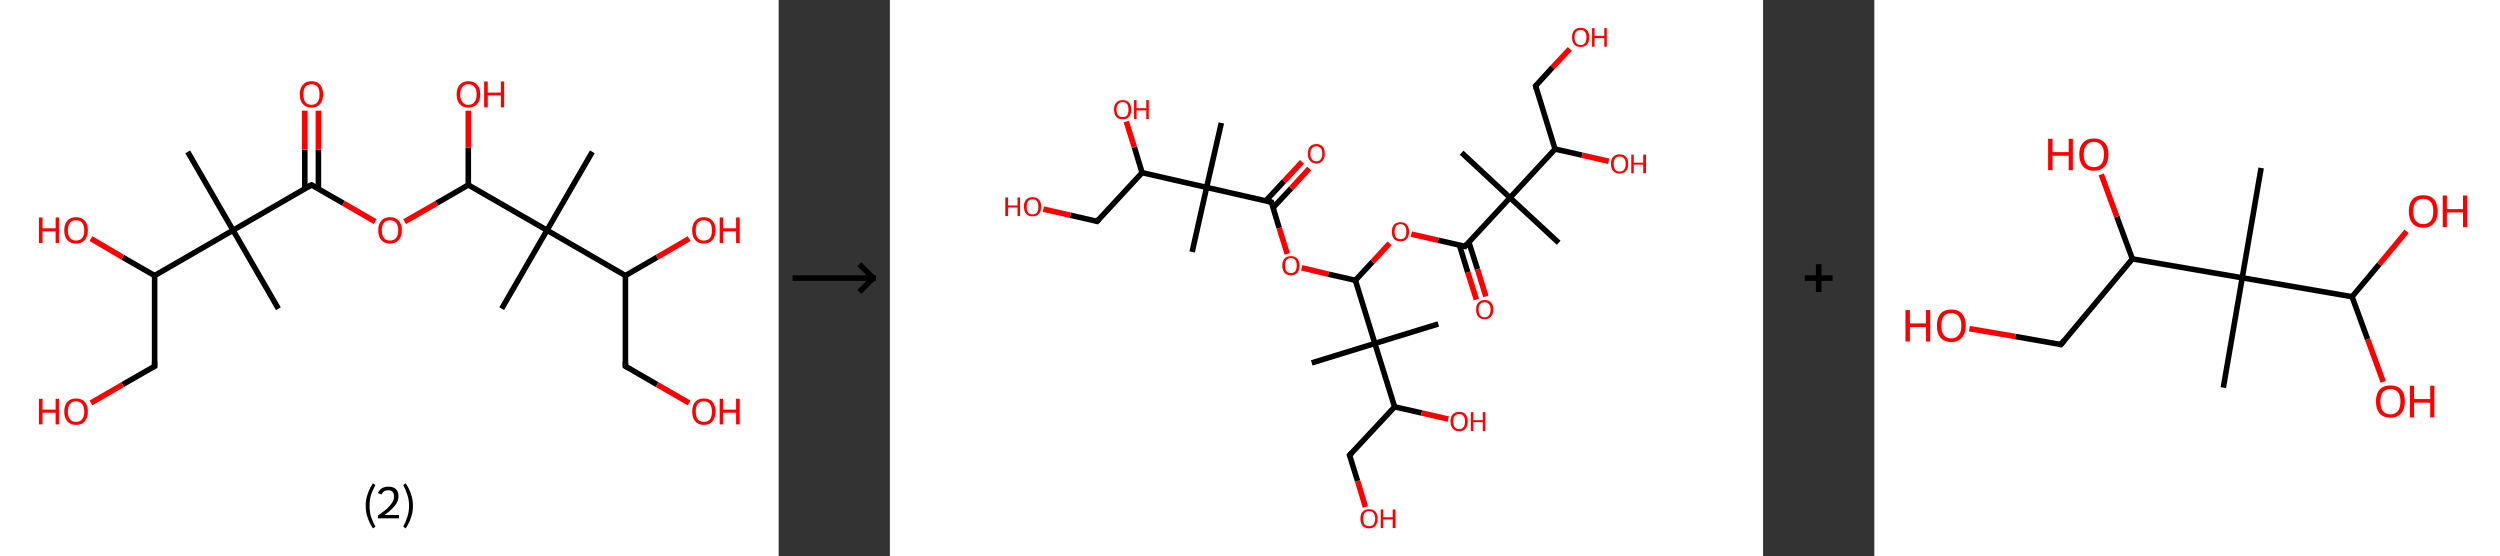 <?xml version='1.0' encoding='ASCII' standalone='yes'?>
<svg xmlns="http://www.w3.org/2000/svg" xmlns:xlink="http://www.w3.org/1999/xlink" version="1.1" width="899.0px" viewBox="0 0 899.0 200.0" height="200.0px">
  <rect x="0" y="0" width="899.0" height="200.0" fill="#333333" stroke="none"/>
  <g>
    <g transform="translate(0, 0) scale(1 1) "><!-- END OF HEADER -->
<rect style="opacity:1.0;fill:#FFFFFF;stroke:none" width="280.0" height="200.0" x="0.0" y="0.0"> </rect>
<path class="bond-0 atom-0 atom-1" d="M 67.5,54.6 L 83.8,82.8" style="fill:none;fill-rule:evenodd;stroke:#000000;stroke-width:2.0px;stroke-linecap:butt;stroke-linejoin:miter;stroke-opacity:1"/>
<path class="bond-1 atom-1 atom-2" d="M 83.8,82.8 L 100.1,111.0" style="fill:none;fill-rule:evenodd;stroke:#000000;stroke-width:2.0px;stroke-linecap:butt;stroke-linejoin:miter;stroke-opacity:1"/>
<path class="bond-2 atom-1 atom-3" d="M 83.8,82.8 L 112.0,66.5" style="fill:none;fill-rule:evenodd;stroke:#000000;stroke-width:2.0px;stroke-linecap:butt;stroke-linejoin:miter;stroke-opacity:1"/>
<path class="bond-3 atom-3 atom-4" d="M 114.5,67.9 L 114.5,53.8" style="fill:none;fill-rule:evenodd;stroke:#000000;stroke-width:2.0px;stroke-linecap:butt;stroke-linejoin:miter;stroke-opacity:1"/>
<path class="bond-3 atom-3 atom-4" d="M 114.5,53.8 L 114.5,39.8" style="fill:none;fill-rule:evenodd;stroke:#FF0000;stroke-width:2.0px;stroke-linecap:butt;stroke-linejoin:miter;stroke-opacity:1"/>
<path class="bond-3 atom-3 atom-4" d="M 109.6,67.9 L 109.6,53.8" style="fill:none;fill-rule:evenodd;stroke:#000000;stroke-width:2.0px;stroke-linecap:butt;stroke-linejoin:miter;stroke-opacity:1"/>
<path class="bond-3 atom-3 atom-4" d="M 109.6,53.8 L 109.6,39.8" style="fill:none;fill-rule:evenodd;stroke:#FF0000;stroke-width:2.0px;stroke-linecap:butt;stroke-linejoin:miter;stroke-opacity:1"/>
<path class="bond-4 atom-3 atom-5" d="M 112.0,66.5 L 123.5,73.1" style="fill:none;fill-rule:evenodd;stroke:#000000;stroke-width:2.0px;stroke-linecap:butt;stroke-linejoin:miter;stroke-opacity:1"/>
<path class="bond-4 atom-3 atom-5" d="M 123.5,73.1 L 134.9,79.7" style="fill:none;fill-rule:evenodd;stroke:#FF0000;stroke-width:2.0px;stroke-linecap:butt;stroke-linejoin:miter;stroke-opacity:1"/>
<path class="bond-5 atom-5 atom-6" d="M 145.5,79.7 L 157.0,73.1" style="fill:none;fill-rule:evenodd;stroke:#FF0000;stroke-width:2.0px;stroke-linecap:butt;stroke-linejoin:miter;stroke-opacity:1"/>
<path class="bond-5 atom-5 atom-6" d="M 157.0,73.1 L 168.4,66.5" style="fill:none;fill-rule:evenodd;stroke:#000000;stroke-width:2.0px;stroke-linecap:butt;stroke-linejoin:miter;stroke-opacity:1"/>
<path class="bond-6 atom-6 atom-7" d="M 168.4,66.5 L 168.4,53.1" style="fill:none;fill-rule:evenodd;stroke:#000000;stroke-width:2.0px;stroke-linecap:butt;stroke-linejoin:miter;stroke-opacity:1"/>
<path class="bond-6 atom-6 atom-7" d="M 168.4,53.1 L 168.4,39.8" style="fill:none;fill-rule:evenodd;stroke:#FF0000;stroke-width:2.0px;stroke-linecap:butt;stroke-linejoin:miter;stroke-opacity:1"/>
<path class="bond-7 atom-6 atom-8" d="M 168.4,66.5 L 196.7,82.8" style="fill:none;fill-rule:evenodd;stroke:#000000;stroke-width:2.0px;stroke-linecap:butt;stroke-linejoin:miter;stroke-opacity:1"/>
<path class="bond-8 atom-8 atom-9" d="M 196.7,82.8 L 213.0,54.6" style="fill:none;fill-rule:evenodd;stroke:#000000;stroke-width:2.0px;stroke-linecap:butt;stroke-linejoin:miter;stroke-opacity:1"/>
<path class="bond-9 atom-8 atom-10" d="M 196.7,82.8 L 180.4,111.0" style="fill:none;fill-rule:evenodd;stroke:#000000;stroke-width:2.0px;stroke-linecap:butt;stroke-linejoin:miter;stroke-opacity:1"/>
<path class="bond-10 atom-8 atom-11" d="M 196.7,82.8 L 224.9,99.1" style="fill:none;fill-rule:evenodd;stroke:#000000;stroke-width:2.0px;stroke-linecap:butt;stroke-linejoin:miter;stroke-opacity:1"/>
<path class="bond-11 atom-11 atom-12" d="M 224.9,99.1 L 236.3,92.5" style="fill:none;fill-rule:evenodd;stroke:#000000;stroke-width:2.0px;stroke-linecap:butt;stroke-linejoin:miter;stroke-opacity:1"/>
<path class="bond-11 atom-11 atom-12" d="M 236.3,92.5 L 247.8,85.8" style="fill:none;fill-rule:evenodd;stroke:#FF0000;stroke-width:2.0px;stroke-linecap:butt;stroke-linejoin:miter;stroke-opacity:1"/>
<path class="bond-12 atom-11 atom-13" d="M 224.9,99.1 L 224.9,131.7" style="fill:none;fill-rule:evenodd;stroke:#000000;stroke-width:2.0px;stroke-linecap:butt;stroke-linejoin:miter;stroke-opacity:1"/>
<path class="bond-13 atom-13 atom-14" d="M 224.9,131.7 L 236.3,138.3" style="fill:none;fill-rule:evenodd;stroke:#000000;stroke-width:2.0px;stroke-linecap:butt;stroke-linejoin:miter;stroke-opacity:1"/>
<path class="bond-13 atom-13 atom-14" d="M 236.3,138.3 L 247.8,144.9" style="fill:none;fill-rule:evenodd;stroke:#FF0000;stroke-width:2.0px;stroke-linecap:butt;stroke-linejoin:miter;stroke-opacity:1"/>
<path class="bond-14 atom-1 atom-15" d="M 83.8,82.8 L 55.6,99.1" style="fill:none;fill-rule:evenodd;stroke:#000000;stroke-width:2.0px;stroke-linecap:butt;stroke-linejoin:miter;stroke-opacity:1"/>
<path class="bond-15 atom-15 atom-16" d="M 55.6,99.1 L 44.1,92.5" style="fill:none;fill-rule:evenodd;stroke:#000000;stroke-width:2.0px;stroke-linecap:butt;stroke-linejoin:miter;stroke-opacity:1"/>
<path class="bond-15 atom-15 atom-16" d="M 44.1,92.5 L 32.7,85.8" style="fill:none;fill-rule:evenodd;stroke:#FF0000;stroke-width:2.0px;stroke-linecap:butt;stroke-linejoin:miter;stroke-opacity:1"/>
<path class="bond-16 atom-15 atom-17" d="M 55.6,99.1 L 55.6,131.7" style="fill:none;fill-rule:evenodd;stroke:#000000;stroke-width:2.0px;stroke-linecap:butt;stroke-linejoin:miter;stroke-opacity:1"/>
<path class="bond-17 atom-17 atom-18" d="M 55.6,131.7 L 44.1,138.3" style="fill:none;fill-rule:evenodd;stroke:#000000;stroke-width:2.0px;stroke-linecap:butt;stroke-linejoin:miter;stroke-opacity:1"/>
<path class="bond-17 atom-17 atom-18" d="M 44.1,138.3 L 32.7,144.9" style="fill:none;fill-rule:evenodd;stroke:#FF0000;stroke-width:2.0px;stroke-linecap:butt;stroke-linejoin:miter;stroke-opacity:1"/>
<path d="M 110.6,67.3 L 112.0,66.5 L 112.6,66.8" style="fill:none;stroke:#000000;stroke-width:2.0px;stroke-linecap:butt;stroke-linejoin:miter;stroke-opacity:1;"/>
<path d="M 224.9,130.0 L 224.9,131.7 L 225.5,132.0" style="fill:none;stroke:#000000;stroke-width:2.0px;stroke-linecap:butt;stroke-linejoin:miter;stroke-opacity:1;"/>
<path d="M 55.6,130.0 L 55.6,131.7 L 55.0,132.0" style="fill:none;stroke:#000000;stroke-width:2.0px;stroke-linecap:butt;stroke-linejoin:miter;stroke-opacity:1;"/>
<path class="atom-4" d="M 107.8 33.9 Q 107.8 31.7, 108.9 30.5 Q 110.0 29.2, 112.0 29.2 Q 114.1 29.2, 115.1 30.5 Q 116.2 31.7, 116.2 33.9 Q 116.2 36.2, 115.1 37.4 Q 114.0 38.7, 112.0 38.7 Q 110.0 38.7, 108.9 37.4 Q 107.8 36.2, 107.8 33.9 M 112.0 37.7 Q 113.4 37.7, 114.2 36.7 Q 114.9 35.8, 114.9 33.9 Q 114.9 32.1, 114.2 31.2 Q 113.4 30.3, 112.0 30.3 Q 110.6 30.3, 109.8 31.2 Q 109.1 32.1, 109.1 33.9 Q 109.1 35.8, 109.8 36.7 Q 110.6 37.7, 112.0 37.7 " fill="#FF0000"/>
<path class="atom-5" d="M 136.0 82.8 Q 136.0 80.6, 137.1 79.4 Q 138.2 78.1, 140.2 78.1 Q 142.3 78.1, 143.4 79.4 Q 144.5 80.6, 144.5 82.8 Q 144.5 85.0, 143.4 86.3 Q 142.2 87.6, 140.2 87.6 Q 138.2 87.6, 137.1 86.3 Q 136.0 85.1, 136.0 82.8 M 140.2 86.5 Q 141.6 86.5, 142.4 85.6 Q 143.2 84.7, 143.2 82.8 Q 143.2 81.0, 142.4 80.1 Q 141.6 79.2, 140.2 79.2 Q 138.8 79.2, 138.1 80.1 Q 137.3 81.0, 137.3 82.8 Q 137.3 84.7, 138.1 85.6 Q 138.8 86.5, 140.2 86.5 " fill="#FF0000"/>
<path class="atom-7" d="M 164.2 33.9 Q 164.2 31.7, 165.3 30.5 Q 166.4 29.2, 168.4 29.2 Q 170.5 29.2, 171.6 30.5 Q 172.7 31.7, 172.7 33.9 Q 172.7 36.2, 171.6 37.4 Q 170.5 38.7, 168.4 38.7 Q 166.4 38.7, 165.3 37.4 Q 164.2 36.2, 164.2 33.9 M 168.4 37.7 Q 169.9 37.7, 170.6 36.7 Q 171.4 35.8, 171.4 33.9 Q 171.4 32.1, 170.6 31.2 Q 169.9 30.3, 168.4 30.3 Q 167.0 30.3, 166.3 31.2 Q 165.5 32.1, 165.5 33.9 Q 165.5 35.8, 166.3 36.7 Q 167.0 37.7, 168.4 37.7 " fill="#FF0000"/>
<path class="atom-7" d="M 174.1 29.3 L 175.4 29.3 L 175.4 33.3 L 180.1 33.3 L 180.1 29.3 L 181.3 29.3 L 181.3 38.6 L 180.1 38.6 L 180.1 34.3 L 175.4 34.3 L 175.4 38.6 L 174.1 38.6 L 174.1 29.3 " fill="#FF0000"/>
<path class="atom-12" d="M 248.9 82.8 Q 248.9 80.6, 250.0 79.4 Q 251.1 78.1, 253.1 78.1 Q 255.2 78.1, 256.2 79.4 Q 257.3 80.6, 257.3 82.8 Q 257.3 85.0, 256.2 86.3 Q 255.1 87.6, 253.1 87.6 Q 251.1 87.6, 250.0 86.3 Q 248.9 85.1, 248.9 82.8 M 253.1 86.5 Q 254.5 86.5, 255.3 85.6 Q 256.0 84.7, 256.0 82.8 Q 256.0 81.0, 255.3 80.1 Q 254.5 79.2, 253.1 79.2 Q 251.7 79.2, 250.9 80.1 Q 250.2 81.0, 250.2 82.8 Q 250.2 84.7, 250.9 85.6 Q 251.7 86.5, 253.1 86.5 " fill="#FF0000"/>
<path class="atom-12" d="M 258.8 78.2 L 260.0 78.2 L 260.0 82.1 L 264.7 82.1 L 264.7 78.2 L 266.0 78.2 L 266.0 87.4 L 264.7 87.4 L 264.7 83.2 L 260.0 83.2 L 260.0 87.4 L 258.8 87.4 L 258.8 78.2 " fill="#FF0000"/>
<path class="atom-14" d="M 248.9 148.0 Q 248.9 145.8, 250.0 144.5 Q 251.1 143.3, 253.1 143.3 Q 255.2 143.3, 256.2 144.5 Q 257.3 145.8, 257.3 148.0 Q 257.3 150.2, 256.2 151.5 Q 255.1 152.8, 253.1 152.8 Q 251.1 152.8, 250.0 151.5 Q 248.9 150.2, 248.9 148.0 M 253.1 151.7 Q 254.5 151.7, 255.3 150.8 Q 256.0 149.8, 256.0 148.0 Q 256.0 146.2, 255.3 145.3 Q 254.5 144.3, 253.1 144.3 Q 251.7 144.3, 250.9 145.2 Q 250.2 146.2, 250.2 148.0 Q 250.2 149.8, 250.9 150.8 Q 251.7 151.7, 253.1 151.7 " fill="#FF0000"/>
<path class="atom-14" d="M 258.8 143.4 L 260.0 143.4 L 260.0 147.3 L 264.7 147.3 L 264.7 143.4 L 266.0 143.4 L 266.0 152.6 L 264.7 152.6 L 264.7 148.4 L 260.0 148.4 L 260.0 152.6 L 258.8 152.6 L 258.8 143.4 " fill="#FF0000"/>
<path class="atom-16" d="M 14.0 78.2 L 15.3 78.2 L 15.3 82.1 L 20.0 82.1 L 20.0 78.2 L 21.2 78.2 L 21.2 87.4 L 20.0 87.4 L 20.0 83.2 L 15.3 83.2 L 15.3 87.4 L 14.0 87.4 L 14.0 78.2 " fill="#FF0000"/>
<path class="atom-16" d="M 23.1 82.8 Q 23.1 80.6, 24.2 79.4 Q 25.3 78.1, 27.3 78.1 Q 29.4 78.1, 30.5 79.4 Q 31.6 80.6, 31.6 82.8 Q 31.6 85.0, 30.5 86.3 Q 29.4 87.6, 27.3 87.6 Q 25.3 87.6, 24.2 86.3 Q 23.1 85.1, 23.1 82.8 M 27.3 86.5 Q 28.8 86.5, 29.5 85.6 Q 30.3 84.7, 30.3 82.8 Q 30.3 81.0, 29.5 80.1 Q 28.8 79.2, 27.3 79.2 Q 25.9 79.2, 25.2 80.1 Q 24.4 81.0, 24.4 82.8 Q 24.4 84.7, 25.2 85.6 Q 25.9 86.5, 27.3 86.5 " fill="#FF0000"/>
<path class="atom-18" d="M 14.0 143.4 L 15.3 143.4 L 15.3 147.3 L 20.0 147.3 L 20.0 143.4 L 21.2 143.4 L 21.2 152.6 L 20.0 152.6 L 20.0 148.4 L 15.3 148.4 L 15.3 152.6 L 14.0 152.6 L 14.0 143.4 " fill="#FF0000"/>
<path class="atom-18" d="M 23.1 148.0 Q 23.1 145.8, 24.2 144.5 Q 25.3 143.3, 27.3 143.3 Q 29.4 143.3, 30.5 144.5 Q 31.6 145.8, 31.6 148.0 Q 31.6 150.2, 30.5 151.5 Q 29.4 152.8, 27.3 152.8 Q 25.3 152.8, 24.2 151.5 Q 23.1 150.2, 23.1 148.0 M 27.3 151.7 Q 28.8 151.7, 29.5 150.8 Q 30.3 149.8, 30.3 148.0 Q 30.3 146.2, 29.5 145.3 Q 28.8 144.3, 27.3 144.3 Q 25.9 144.3, 25.2 145.2 Q 24.4 146.2, 24.4 148.0 Q 24.4 149.8, 25.2 150.8 Q 25.9 151.7, 27.3 151.7 " fill="#FF0000"/>
<path class="legend" d="M 131.5 181.9 Q 131.5 179.6, 132.2 177.7 Q 132.8 175.8, 134.1 173.8 L 135.0 174.4 Q 134.0 176.3, 133.4 178.0 Q 132.9 179.7, 132.9 181.9 Q 132.9 184.0, 133.4 185.8 Q 134.0 187.5, 135.0 189.4 L 134.1 190.0 Q 132.8 188.0, 132.2 186.1 Q 131.5 184.2, 131.5 181.9 " fill="#000000"/>
<path class="legend" d="M 135.9 177.3 Q 136.4 176.2, 137.3 175.6 Q 138.3 175.0, 139.7 175.0 Q 141.4 175.0, 142.4 175.9 Q 143.3 176.8, 143.3 178.5 Q 143.3 180.2, 142.1 181.7 Q 140.9 183.3, 138.3 185.2 L 143.5 185.2 L 143.5 186.4 L 135.9 186.4 L 135.9 185.4 Q 138.0 183.9, 139.3 182.8 Q 140.5 181.6, 141.1 180.6 Q 141.7 179.6, 141.7 178.6 Q 141.7 177.5, 141.2 176.9 Q 140.7 176.3, 139.7 176.3 Q 138.8 176.3, 138.2 176.6 Q 137.6 177.0, 137.2 177.8 L 135.9 177.3 " fill="#000000"/>
<path class="legend" d="M 148.5 181.9 Q 148.5 184.2, 147.8 186.1 Q 147.2 188.0, 145.9 190.0 L 145.0 189.4 Q 146.0 187.5, 146.5 185.8 Q 147.1 184.0, 147.1 181.9 Q 147.1 179.7, 146.5 178.0 Q 146.0 176.3, 145.0 174.4 L 145.9 173.8 Q 147.2 175.8, 147.8 177.7 Q 148.5 179.6, 148.5 181.9 " fill="#000000"/>
</g>
    <g transform="translate(280.0, 0) scale(1 1) "><line x1="5" y1="100" x2="35" y2="100" style="stroke:rgb(0,0,0);stroke-width:2"/>
  <line x1="34" y1="100" x2="29" y2="95" style="stroke:rgb(0,0,0);stroke-width:2"/>
  <line x1="34" y1="100" x2="29" y2="105" style="stroke:rgb(0,0,0);stroke-width:2"/>
</g>
    <g transform="translate(320.0, 0) scale(1 1) "><!-- END OF HEADER -->
<rect style="opacity:1.0;fill:#FFFFFF;stroke:none" width="314.0" height="200.0" x="0.0" y="0.0"> </rect>
<path class="bond-0 atom-0 atom-1" d="M 119.2,44.2 L 113.9,67.4" style="fill:none;fill-rule:evenodd;stroke:#000000;stroke-width:2.0px;stroke-linecap:butt;stroke-linejoin:miter;stroke-opacity:1"/>
<path class="bond-1 atom-1 atom-2" d="M 113.9,67.4 L 108.7,90.6" style="fill:none;fill-rule:evenodd;stroke:#000000;stroke-width:2.0px;stroke-linecap:butt;stroke-linejoin:miter;stroke-opacity:1"/>
<path class="bond-2 atom-1 atom-3" d="M 113.9,67.4 L 137.2,72.7" style="fill:none;fill-rule:evenodd;stroke:#000000;stroke-width:2.0px;stroke-linecap:butt;stroke-linejoin:miter;stroke-opacity:1"/>
<path class="bond-3 atom-3 atom-4" d="M 137.8,74.7 L 144.3,67.7" style="fill:none;fill-rule:evenodd;stroke:#000000;stroke-width:2.0px;stroke-linecap:butt;stroke-linejoin:miter;stroke-opacity:1"/>
<path class="bond-3 atom-3 atom-4" d="M 144.3,67.7 L 150.8,60.6" style="fill:none;fill-rule:evenodd;stroke:#FF0000;stroke-width:2.0px;stroke-linecap:butt;stroke-linejoin:miter;stroke-opacity:1"/>
<path class="bond-3 atom-3 atom-4" d="M 135.1,72.3 L 141.7,65.2" style="fill:none;fill-rule:evenodd;stroke:#000000;stroke-width:2.0px;stroke-linecap:butt;stroke-linejoin:miter;stroke-opacity:1"/>
<path class="bond-3 atom-3 atom-4" d="M 141.7,65.2 L 148.2,58.2" style="fill:none;fill-rule:evenodd;stroke:#FF0000;stroke-width:2.0px;stroke-linecap:butt;stroke-linejoin:miter;stroke-opacity:1"/>
<path class="bond-4 atom-3 atom-5" d="M 137.2,72.7 L 140.0,82.0" style="fill:none;fill-rule:evenodd;stroke:#000000;stroke-width:2.0px;stroke-linecap:butt;stroke-linejoin:miter;stroke-opacity:1"/>
<path class="bond-4 atom-3 atom-5" d="M 140.0,82.0 L 142.9,91.3" style="fill:none;fill-rule:evenodd;stroke:#FF0000;stroke-width:2.0px;stroke-linecap:butt;stroke-linejoin:miter;stroke-opacity:1"/>
<path class="bond-5 atom-5 atom-6" d="M 148.1,96.3 L 157.7,98.6" style="fill:none;fill-rule:evenodd;stroke:#FF0000;stroke-width:2.0px;stroke-linecap:butt;stroke-linejoin:miter;stroke-opacity:1"/>
<path class="bond-5 atom-5 atom-6" d="M 157.7,98.6 L 167.4,100.8" style="fill:none;fill-rule:evenodd;stroke:#000000;stroke-width:2.0px;stroke-linecap:butt;stroke-linejoin:miter;stroke-opacity:1"/>
<path class="bond-6 atom-6 atom-7" d="M 167.4,100.8 L 173.6,94.1" style="fill:none;fill-rule:evenodd;stroke:#000000;stroke-width:2.0px;stroke-linecap:butt;stroke-linejoin:miter;stroke-opacity:1"/>
<path class="bond-6 atom-6 atom-7" d="M 173.6,94.1 L 179.7,87.5" style="fill:none;fill-rule:evenodd;stroke:#FF0000;stroke-width:2.0px;stroke-linecap:butt;stroke-linejoin:miter;stroke-opacity:1"/>
<path class="bond-7 atom-7 atom-8" d="M 187.5,84.2 L 197.2,86.4" style="fill:none;fill-rule:evenodd;stroke:#FF0000;stroke-width:2.0px;stroke-linecap:butt;stroke-linejoin:miter;stroke-opacity:1"/>
<path class="bond-7 atom-7 atom-8" d="M 197.2,86.4 L 206.8,88.6" style="fill:none;fill-rule:evenodd;stroke:#000000;stroke-width:2.0px;stroke-linecap:butt;stroke-linejoin:miter;stroke-opacity:1"/>
<path class="bond-8 atom-8 atom-9" d="M 204.8,88.1 L 207.8,97.9" style="fill:none;fill-rule:evenodd;stroke:#000000;stroke-width:2.0px;stroke-linecap:butt;stroke-linejoin:miter;stroke-opacity:1"/>
<path class="bond-8 atom-8 atom-9" d="M 207.8,97.9 L 210.9,107.7" style="fill:none;fill-rule:evenodd;stroke:#FF0000;stroke-width:2.0px;stroke-linecap:butt;stroke-linejoin:miter;stroke-opacity:1"/>
<path class="bond-8 atom-8 atom-9" d="M 208.2,87.1 L 211.3,96.8" style="fill:none;fill-rule:evenodd;stroke:#000000;stroke-width:2.0px;stroke-linecap:butt;stroke-linejoin:miter;stroke-opacity:1"/>
<path class="bond-8 atom-8 atom-9" d="M 211.3,96.8 L 214.3,106.6" style="fill:none;fill-rule:evenodd;stroke:#FF0000;stroke-width:2.0px;stroke-linecap:butt;stroke-linejoin:miter;stroke-opacity:1"/>
<path class="bond-9 atom-8 atom-10" d="M 206.8,88.6 L 223.0,71.1" style="fill:none;fill-rule:evenodd;stroke:#000000;stroke-width:2.0px;stroke-linecap:butt;stroke-linejoin:miter;stroke-opacity:1"/>
<path class="bond-10 atom-10 atom-11" d="M 223.0,71.1 L 240.5,87.3" style="fill:none;fill-rule:evenodd;stroke:#000000;stroke-width:2.0px;stroke-linecap:butt;stroke-linejoin:miter;stroke-opacity:1"/>
<path class="bond-11 atom-10 atom-12" d="M 223.0,71.1 L 205.6,54.9" style="fill:none;fill-rule:evenodd;stroke:#000000;stroke-width:2.0px;stroke-linecap:butt;stroke-linejoin:miter;stroke-opacity:1"/>
<path class="bond-12 atom-10 atom-13" d="M 223.0,71.1 L 239.2,53.6" style="fill:none;fill-rule:evenodd;stroke:#000000;stroke-width:2.0px;stroke-linecap:butt;stroke-linejoin:miter;stroke-opacity:1"/>
<path class="bond-13 atom-13 atom-14" d="M 239.2,53.6 L 248.9,55.8" style="fill:none;fill-rule:evenodd;stroke:#000000;stroke-width:2.0px;stroke-linecap:butt;stroke-linejoin:miter;stroke-opacity:1"/>
<path class="bond-13 atom-13 atom-14" d="M 248.9,55.8 L 258.5,58.0" style="fill:none;fill-rule:evenodd;stroke:#FF0000;stroke-width:2.0px;stroke-linecap:butt;stroke-linejoin:miter;stroke-opacity:1"/>
<path class="bond-14 atom-13 atom-15" d="M 239.2,53.6 L 232.2,30.9" style="fill:none;fill-rule:evenodd;stroke:#000000;stroke-width:2.0px;stroke-linecap:butt;stroke-linejoin:miter;stroke-opacity:1"/>
<path class="bond-15 atom-15 atom-16" d="M 232.2,30.9 L 238.3,24.2" style="fill:none;fill-rule:evenodd;stroke:#000000;stroke-width:2.0px;stroke-linecap:butt;stroke-linejoin:miter;stroke-opacity:1"/>
<path class="bond-15 atom-15 atom-16" d="M 238.3,24.2 L 244.5,17.6" style="fill:none;fill-rule:evenodd;stroke:#FF0000;stroke-width:2.0px;stroke-linecap:butt;stroke-linejoin:miter;stroke-opacity:1"/>
<path class="bond-16 atom-6 atom-17" d="M 167.4,100.8 L 174.4,123.5" style="fill:none;fill-rule:evenodd;stroke:#000000;stroke-width:2.0px;stroke-linecap:butt;stroke-linejoin:miter;stroke-opacity:1"/>
<path class="bond-17 atom-17 atom-18" d="M 174.4,123.5 L 197.2,116.5" style="fill:none;fill-rule:evenodd;stroke:#000000;stroke-width:2.0px;stroke-linecap:butt;stroke-linejoin:miter;stroke-opacity:1"/>
<path class="bond-18 atom-17 atom-19" d="M 174.4,123.5 L 151.7,130.5" style="fill:none;fill-rule:evenodd;stroke:#000000;stroke-width:2.0px;stroke-linecap:butt;stroke-linejoin:miter;stroke-opacity:1"/>
<path class="bond-19 atom-17 atom-20" d="M 174.4,123.5 L 181.5,146.3" style="fill:none;fill-rule:evenodd;stroke:#000000;stroke-width:2.0px;stroke-linecap:butt;stroke-linejoin:miter;stroke-opacity:1"/>
<path class="bond-20 atom-20 atom-21" d="M 181.5,146.3 L 191.2,148.5" style="fill:none;fill-rule:evenodd;stroke:#000000;stroke-width:2.0px;stroke-linecap:butt;stroke-linejoin:miter;stroke-opacity:1"/>
<path class="bond-20 atom-20 atom-21" d="M 191.2,148.5 L 200.8,150.7" style="fill:none;fill-rule:evenodd;stroke:#FF0000;stroke-width:2.0px;stroke-linecap:butt;stroke-linejoin:miter;stroke-opacity:1"/>
<path class="bond-21 atom-20 atom-22" d="M 181.5,146.3 L 165.3,163.7" style="fill:none;fill-rule:evenodd;stroke:#000000;stroke-width:2.0px;stroke-linecap:butt;stroke-linejoin:miter;stroke-opacity:1"/>
<path class="bond-22 atom-22 atom-23" d="M 165.3,163.7 L 168.2,173.0" style="fill:none;fill-rule:evenodd;stroke:#000000;stroke-width:2.0px;stroke-linecap:butt;stroke-linejoin:miter;stroke-opacity:1"/>
<path class="bond-22 atom-22 atom-23" d="M 168.2,173.0 L 171.0,182.3" style="fill:none;fill-rule:evenodd;stroke:#FF0000;stroke-width:2.0px;stroke-linecap:butt;stroke-linejoin:miter;stroke-opacity:1"/>
<path class="bond-23 atom-1 atom-24" d="M 113.9,67.4 L 90.7,62.1" style="fill:none;fill-rule:evenodd;stroke:#000000;stroke-width:2.0px;stroke-linecap:butt;stroke-linejoin:miter;stroke-opacity:1"/>
<path class="bond-24 atom-24 atom-25" d="M 90.7,62.1 L 87.9,52.9" style="fill:none;fill-rule:evenodd;stroke:#000000;stroke-width:2.0px;stroke-linecap:butt;stroke-linejoin:miter;stroke-opacity:1"/>
<path class="bond-24 atom-24 atom-25" d="M 87.9,52.9 L 85.0,43.7" style="fill:none;fill-rule:evenodd;stroke:#FF0000;stroke-width:2.0px;stroke-linecap:butt;stroke-linejoin:miter;stroke-opacity:1"/>
<path class="bond-25 atom-24 atom-26" d="M 90.7,62.1 L 74.5,79.6" style="fill:none;fill-rule:evenodd;stroke:#000000;stroke-width:2.0px;stroke-linecap:butt;stroke-linejoin:miter;stroke-opacity:1"/>
<path class="bond-26 atom-26 atom-27" d="M 74.5,79.6 L 64.9,77.4" style="fill:none;fill-rule:evenodd;stroke:#000000;stroke-width:2.0px;stroke-linecap:butt;stroke-linejoin:miter;stroke-opacity:1"/>
<path class="bond-26 atom-26 atom-27" d="M 64.9,77.4 L 55.2,75.2" style="fill:none;fill-rule:evenodd;stroke:#FF0000;stroke-width:2.0px;stroke-linecap:butt;stroke-linejoin:miter;stroke-opacity:1"/>
<path d="M 136.0,72.4 L 137.2,72.7 L 137.3,73.2" style="fill:none;stroke:#000000;stroke-width:2.0px;stroke-linecap:butt;stroke-linejoin:miter;stroke-opacity:1;"/>
<path d="M 206.3,88.5 L 206.8,88.6 L 207.6,87.7" style="fill:none;stroke:#000000;stroke-width:2.0px;stroke-linecap:butt;stroke-linejoin:miter;stroke-opacity:1;"/>
<path d="M 232.5,32.0 L 232.2,30.9 L 232.5,30.5" style="fill:none;stroke:#000000;stroke-width:2.0px;stroke-linecap:butt;stroke-linejoin:miter;stroke-opacity:1;"/>
<path d="M 166.1,162.9 L 165.3,163.7 L 165.4,164.2" style="fill:none;stroke:#000000;stroke-width:2.0px;stroke-linecap:butt;stroke-linejoin:miter;stroke-opacity:1;"/>
<path d="M 75.3,78.7 L 74.5,79.6 L 74.0,79.5" style="fill:none;stroke:#000000;stroke-width:2.0px;stroke-linecap:butt;stroke-linejoin:miter;stroke-opacity:1;"/>
<path class="atom-4" d="M 150.3 55.3 Q 150.3 53.6, 151.1 52.7 Q 151.9 51.8, 153.4 51.8 Q 154.8 51.8, 155.6 52.7 Q 156.4 53.6, 156.4 55.3 Q 156.4 56.9, 155.6 57.8 Q 154.8 58.8, 153.4 58.8 Q 151.9 58.8, 151.1 57.8 Q 150.3 56.9, 150.3 55.3 M 153.4 58.0 Q 154.4 58.0, 154.9 57.3 Q 155.5 56.6, 155.5 55.3 Q 155.5 53.9, 154.9 53.3 Q 154.4 52.6, 153.4 52.6 Q 152.3 52.6, 151.8 53.3 Q 151.2 53.9, 151.2 55.3 Q 151.2 56.6, 151.8 57.3 Q 152.3 58.0, 153.4 58.0 " fill="#FF0000"/>
<path class="atom-5" d="M 141.1 95.5 Q 141.1 93.9, 141.9 93.0 Q 142.7 92.1, 144.2 92.1 Q 145.7 92.1, 146.5 93.0 Q 147.3 93.9, 147.3 95.5 Q 147.3 97.1, 146.5 98.1 Q 145.7 99.0, 144.2 99.0 Q 142.7 99.0, 141.9 98.1 Q 141.1 97.1, 141.1 95.5 M 144.2 98.2 Q 145.2 98.2, 145.8 97.5 Q 146.3 96.8, 146.3 95.5 Q 146.3 94.2, 145.8 93.5 Q 145.2 92.8, 144.2 92.8 Q 143.2 92.8, 142.6 93.5 Q 142.1 94.2, 142.1 95.5 Q 142.1 96.8, 142.6 97.5 Q 143.2 98.2, 144.2 98.2 " fill="#FF0000"/>
<path class="atom-7" d="M 180.5 83.3 Q 180.5 81.7, 181.3 80.8 Q 182.1 79.9, 183.6 79.9 Q 185.1 79.9, 185.9 80.8 Q 186.7 81.7, 186.7 83.3 Q 186.7 84.9, 185.9 85.9 Q 185.1 86.8, 183.6 86.8 Q 182.1 86.8, 181.3 85.9 Q 180.5 85.0, 180.5 83.3 M 183.6 86.0 Q 184.6 86.0, 185.2 85.4 Q 185.7 84.7, 185.7 83.3 Q 185.7 82.0, 185.2 81.3 Q 184.6 80.6, 183.6 80.6 Q 182.6 80.6, 182.0 81.3 Q 181.5 82.0, 181.5 83.3 Q 181.5 84.7, 182.0 85.4 Q 182.6 86.0, 183.6 86.0 " fill="#FF0000"/>
<path class="atom-9" d="M 210.8 111.3 Q 210.8 109.7, 211.6 108.8 Q 212.4 107.9, 213.9 107.9 Q 215.4 107.9, 216.2 108.8 Q 217.0 109.7, 217.0 111.3 Q 217.0 113.0, 216.1 113.9 Q 215.3 114.8, 213.9 114.8 Q 212.4 114.8, 211.6 113.9 Q 210.8 113.0, 210.8 111.3 M 213.9 114.1 Q 214.9 114.1, 215.4 113.4 Q 216.0 112.7, 216.0 111.3 Q 216.0 110.0, 215.4 109.4 Q 214.9 108.7, 213.9 108.7 Q 212.8 108.7, 212.3 109.3 Q 211.7 110.0, 211.7 111.3 Q 211.7 112.7, 212.3 113.4 Q 212.8 114.1, 213.9 114.1 " fill="#FF0000"/>
<path class="atom-14" d="M 259.3 58.9 Q 259.3 57.3, 260.1 56.4 Q 260.9 55.5, 262.4 55.5 Q 263.9 55.5, 264.7 56.4 Q 265.5 57.3, 265.5 58.9 Q 265.5 60.6, 264.7 61.5 Q 263.9 62.4, 262.4 62.4 Q 260.9 62.4, 260.1 61.5 Q 259.3 60.6, 259.3 58.9 M 262.4 61.7 Q 263.5 61.7, 264.0 61.0 Q 264.6 60.3, 264.6 58.9 Q 264.6 57.6, 264.0 56.9 Q 263.5 56.3, 262.4 56.3 Q 261.4 56.3, 260.8 56.9 Q 260.3 57.6, 260.3 58.9 Q 260.3 60.3, 260.8 61.0 Q 261.4 61.7, 262.4 61.7 " fill="#FF0000"/>
<path class="atom-14" d="M 266.6 55.6 L 267.5 55.6 L 267.5 58.5 L 270.9 58.5 L 270.9 55.6 L 271.9 55.6 L 271.9 62.3 L 270.9 62.3 L 270.9 59.2 L 267.5 59.2 L 267.5 62.3 L 266.6 62.3 L 266.6 55.6 " fill="#FF0000"/>
<path class="atom-16" d="M 245.3 13.4 Q 245.3 11.8, 246.1 10.9 Q 246.9 10.0, 248.4 10.0 Q 249.9 10.0, 250.7 10.9 Q 251.5 11.8, 251.5 13.4 Q 251.5 15.1, 250.7 16.0 Q 249.8 16.9, 248.4 16.9 Q 246.9 16.9, 246.1 16.0 Q 245.3 15.1, 245.3 13.4 M 248.4 16.2 Q 249.4 16.2, 249.9 15.5 Q 250.5 14.8, 250.5 13.4 Q 250.5 12.1, 249.9 11.4 Q 249.4 10.8, 248.4 10.8 Q 247.3 10.8, 246.8 11.4 Q 246.2 12.1, 246.2 13.4 Q 246.2 14.8, 246.8 15.5 Q 247.3 16.2, 248.4 16.2 " fill="#FF0000"/>
<path class="atom-16" d="M 252.5 10.1 L 253.4 10.1 L 253.4 12.9 L 256.9 12.9 L 256.9 10.1 L 257.8 10.1 L 257.8 16.8 L 256.9 16.8 L 256.9 13.7 L 253.4 13.7 L 253.4 16.8 L 252.5 16.8 L 252.5 10.1 " fill="#FF0000"/>
<path class="atom-21" d="M 201.6 151.6 Q 201.6 149.9, 202.4 149.0 Q 203.2 148.1, 204.7 148.1 Q 206.2 148.1, 207.0 149.0 Q 207.8 149.9, 207.8 151.6 Q 207.8 153.2, 207.0 154.1 Q 206.2 155.1, 204.7 155.1 Q 203.2 155.1, 202.4 154.1 Q 201.6 153.2, 201.6 151.6 M 204.7 154.3 Q 205.7 154.3, 206.3 153.6 Q 206.8 152.9, 206.8 151.6 Q 206.8 150.2, 206.3 149.6 Q 205.7 148.9, 204.7 148.9 Q 203.7 148.9, 203.1 149.6 Q 202.6 150.2, 202.6 151.6 Q 202.6 152.9, 203.1 153.6 Q 203.7 154.3, 204.7 154.3 " fill="#FF0000"/>
<path class="atom-21" d="M 208.9 148.2 L 209.8 148.2 L 209.8 151.1 L 213.2 151.1 L 213.2 148.2 L 214.1 148.2 L 214.1 155.0 L 213.2 155.0 L 213.2 151.8 L 209.8 151.8 L 209.8 155.0 L 208.9 155.0 L 208.9 148.2 " fill="#FF0000"/>
<path class="atom-23" d="M 169.2 186.5 Q 169.2 184.9, 170.0 184.0 Q 170.8 183.1, 172.3 183.1 Q 173.8 183.1, 174.6 184.0 Q 175.4 184.9, 175.4 186.5 Q 175.4 188.1, 174.6 189.1 Q 173.8 190.0, 172.3 190.0 Q 170.8 190.0, 170.0 189.1 Q 169.2 188.2, 169.2 186.5 M 172.3 189.2 Q 173.4 189.2, 173.9 188.6 Q 174.5 187.9, 174.5 186.5 Q 174.5 185.2, 173.9 184.5 Q 173.4 183.8, 172.3 183.8 Q 171.3 183.8, 170.7 184.5 Q 170.2 185.2, 170.2 186.5 Q 170.2 187.9, 170.7 188.6 Q 171.3 189.2, 172.3 189.2 " fill="#FF0000"/>
<path class="atom-23" d="M 176.5 183.2 L 177.4 183.2 L 177.4 186.0 L 180.8 186.0 L 180.8 183.2 L 181.8 183.2 L 181.8 189.9 L 180.8 189.9 L 180.8 186.8 L 177.4 186.8 L 177.4 189.9 L 176.5 189.9 L 176.5 183.2 " fill="#FF0000"/>
<path class="atom-25" d="M 80.6 39.4 Q 80.6 37.8, 81.4 36.9 Q 82.2 36.0, 83.7 36.0 Q 85.2 36.0, 86.0 36.9 Q 86.8 37.8, 86.8 39.4 Q 86.8 41.0, 86.0 42.0 Q 85.2 42.9, 83.7 42.9 Q 82.2 42.9, 81.4 42.0 Q 80.6 41.1, 80.6 39.4 M 83.7 42.1 Q 84.7 42.1, 85.3 41.5 Q 85.8 40.8, 85.8 39.4 Q 85.8 38.1, 85.3 37.4 Q 84.7 36.7, 83.7 36.7 Q 82.7 36.7, 82.1 37.4 Q 81.5 38.1, 81.5 39.4 Q 81.5 40.8, 82.1 41.5 Q 82.7 42.1, 83.7 42.1 " fill="#FF0000"/>
<path class="atom-25" d="M 87.8 36.0 L 88.7 36.0 L 88.7 38.9 L 92.2 38.9 L 92.2 36.0 L 93.1 36.0 L 93.1 42.8 L 92.2 42.8 L 92.2 39.7 L 88.7 39.7 L 88.7 42.8 L 87.8 42.8 L 87.8 36.0 " fill="#FF0000"/>
<path class="atom-27" d="M 41.5 71.0 L 42.5 71.0 L 42.5 73.9 L 45.9 73.9 L 45.9 71.0 L 46.8 71.0 L 46.8 77.7 L 45.9 77.7 L 45.9 74.6 L 42.5 74.6 L 42.5 77.7 L 41.5 77.7 L 41.5 71.0 " fill="#FF0000"/>
<path class="atom-27" d="M 48.2 74.3 Q 48.2 72.7, 49.0 71.8 Q 49.8 70.9, 51.3 70.9 Q 52.8 70.9, 53.6 71.8 Q 54.4 72.7, 54.4 74.3 Q 54.4 76.0, 53.6 76.9 Q 52.8 77.8, 51.3 77.8 Q 49.8 77.8, 49.0 76.9 Q 48.2 76.0, 48.2 74.3 M 51.3 77.1 Q 52.3 77.1, 52.9 76.4 Q 53.4 75.7, 53.4 74.3 Q 53.4 73.0, 52.9 72.3 Q 52.3 71.7, 51.3 71.7 Q 50.3 71.7, 49.7 72.3 Q 49.2 73.0, 49.2 74.3 Q 49.2 75.7, 49.7 76.4 Q 50.3 77.1, 51.3 77.1 " fill="#FF0000"/>
</g>
    <g transform="translate(634.0, 0) scale(1 1) "><line x1="15" y1="100" x2="25" y2="100" style="stroke:rgb(0,0,0);stroke-width:2"/>
  <line x1="20" y1="95" x2="20" y2="105" style="stroke:rgb(0,0,0);stroke-width:2"/>
</g>
    <g transform="translate(674.0, 0) scale(1 1) "><!-- END OF HEADER -->
<rect style="opacity:1.0;fill:#FFFFFF;stroke:none" width="225.0" height="200.0" x="0.0" y="0.0"> </rect>
<path class="bond-0 atom-0 atom-1" d="M 139.1,60.4 L 132.3,99.9" style="fill:none;fill-rule:evenodd;stroke:#000000;stroke-width:2.0px;stroke-linecap:butt;stroke-linejoin:miter;stroke-opacity:1"/>
<path class="bond-1 atom-1 atom-2" d="M 132.3,99.9 L 125.5,139.4" style="fill:none;fill-rule:evenodd;stroke:#000000;stroke-width:2.0px;stroke-linecap:butt;stroke-linejoin:miter;stroke-opacity:1"/>
<path class="bond-2 atom-1 atom-3" d="M 132.3,99.9 L 171.8,106.7" style="fill:none;fill-rule:evenodd;stroke:#000000;stroke-width:2.0px;stroke-linecap:butt;stroke-linejoin:miter;stroke-opacity:1"/>
<path class="bond-3 atom-3 atom-4" d="M 171.8,106.7 L 177.4,122.0" style="fill:none;fill-rule:evenodd;stroke:#000000;stroke-width:2.0px;stroke-linecap:butt;stroke-linejoin:miter;stroke-opacity:1"/>
<path class="bond-3 atom-3 atom-4" d="M 177.4,122.0 L 183.0,137.3" style="fill:none;fill-rule:evenodd;stroke:#FF0000;stroke-width:2.0px;stroke-linecap:butt;stroke-linejoin:miter;stroke-opacity:1"/>
<path class="bond-4 atom-3 atom-5" d="M 171.8,106.7 L 181.6,95.0" style="fill:none;fill-rule:evenodd;stroke:#000000;stroke-width:2.0px;stroke-linecap:butt;stroke-linejoin:miter;stroke-opacity:1"/>
<path class="bond-4 atom-3 atom-5" d="M 181.6,95.0 L 191.4,83.2" style="fill:none;fill-rule:evenodd;stroke:#FF0000;stroke-width:2.0px;stroke-linecap:butt;stroke-linejoin:miter;stroke-opacity:1"/>
<path class="bond-5 atom-1 atom-6" d="M 132.3,99.9 L 92.8,93.1" style="fill:none;fill-rule:evenodd;stroke:#000000;stroke-width:2.0px;stroke-linecap:butt;stroke-linejoin:miter;stroke-opacity:1"/>
<path class="bond-6 atom-6 atom-7" d="M 92.8,93.1 L 87.2,77.9" style="fill:none;fill-rule:evenodd;stroke:#000000;stroke-width:2.0px;stroke-linecap:butt;stroke-linejoin:miter;stroke-opacity:1"/>
<path class="bond-6 atom-6 atom-7" d="M 87.2,77.9 L 81.6,62.7" style="fill:none;fill-rule:evenodd;stroke:#FF0000;stroke-width:2.0px;stroke-linecap:butt;stroke-linejoin:miter;stroke-opacity:1"/>
<path class="bond-7 atom-6 atom-8" d="M 92.8,93.1 L 67.1,123.9" style="fill:none;fill-rule:evenodd;stroke:#000000;stroke-width:2.0px;stroke-linecap:butt;stroke-linejoin:miter;stroke-opacity:1"/>
<path class="bond-8 atom-8 atom-9" d="M 67.1,123.9 L 50.7,121.0" style="fill:none;fill-rule:evenodd;stroke:#000000;stroke-width:2.0px;stroke-linecap:butt;stroke-linejoin:miter;stroke-opacity:1"/>
<path class="bond-8 atom-8 atom-9" d="M 50.7,121.0 L 34.2,118.2" style="fill:none;fill-rule:evenodd;stroke:#FF0000;stroke-width:2.0px;stroke-linecap:butt;stroke-linejoin:miter;stroke-opacity:1"/>
<path d="M 68.4,122.3 L 67.1,123.9 L 66.3,123.7" style="fill:none;stroke:#000000;stroke-width:2.0px;stroke-linecap:butt;stroke-linejoin:miter;stroke-opacity:1;"/>
<path class="atom-4" d="M 180.4 144.4 Q 180.4 141.6, 181.7 140.1 Q 183.1 138.6, 185.6 138.6 Q 188.1 138.6, 189.5 140.1 Q 190.8 141.6, 190.8 144.4 Q 190.8 147.1, 189.4 148.7 Q 188.1 150.2, 185.6 150.2 Q 183.1 150.2, 181.7 148.7 Q 180.4 147.1, 180.4 144.4 M 185.6 149.0 Q 187.3 149.0, 188.3 147.8 Q 189.2 146.6, 189.2 144.4 Q 189.2 142.1, 188.3 141.0 Q 187.3 139.9, 185.6 139.9 Q 183.9 139.9, 182.9 141.0 Q 182.0 142.1, 182.0 144.4 Q 182.0 146.7, 182.9 147.8 Q 183.9 149.0, 185.6 149.0 " fill="#FF0000"/>
<path class="atom-4" d="M 192.6 138.7 L 194.1 138.7 L 194.1 143.5 L 199.9 143.5 L 199.9 138.7 L 201.4 138.7 L 201.4 150.1 L 199.9 150.1 L 199.9 144.8 L 194.1 144.8 L 194.1 150.1 L 192.6 150.1 L 192.6 138.7 " fill="#FF0000"/>
<path class="atom-5" d="M 192.2 76.0 Q 192.2 73.3, 193.5 71.7 Q 194.9 70.2, 197.4 70.2 Q 199.9 70.2, 201.3 71.7 Q 202.6 73.3, 202.6 76.0 Q 202.6 78.7, 201.2 80.3 Q 199.9 81.9, 197.4 81.9 Q 194.9 81.9, 193.5 80.3 Q 192.2 78.7, 192.2 76.0 M 197.4 80.6 Q 199.1 80.6, 200.1 79.4 Q 201.0 78.3, 201.0 76.0 Q 201.0 73.7, 200.1 72.6 Q 199.1 71.5, 197.4 71.5 Q 195.7 71.5, 194.7 72.6 Q 193.8 73.7, 193.8 76.0 Q 193.8 78.3, 194.7 79.4 Q 195.7 80.6, 197.4 80.6 " fill="#FF0000"/>
<path class="atom-5" d="M 204.4 70.3 L 205.9 70.3 L 205.9 75.2 L 211.7 75.2 L 211.7 70.3 L 213.2 70.3 L 213.2 81.7 L 211.7 81.7 L 211.7 76.4 L 205.9 76.4 L 205.9 81.7 L 204.4 81.7 L 204.4 70.3 " fill="#FF0000"/>
<path class="atom-7" d="M 62.5 49.9 L 64.1 49.9 L 64.1 54.7 L 69.9 54.7 L 69.9 49.9 L 71.4 49.9 L 71.4 61.2 L 69.9 61.2 L 69.9 56.0 L 64.1 56.0 L 64.1 61.2 L 62.5 61.2 L 62.5 49.9 " fill="#FF0000"/>
<path class="atom-7" d="M 73.7 55.5 Q 73.7 52.8, 75.1 51.3 Q 76.4 49.8, 79.0 49.8 Q 81.5 49.8, 82.8 51.3 Q 84.2 52.8, 84.2 55.5 Q 84.2 58.3, 82.8 59.9 Q 81.4 61.4, 79.0 61.4 Q 76.5 61.4, 75.1 59.9 Q 73.7 58.3, 73.7 55.5 M 79.0 60.1 Q 80.7 60.1, 81.6 59.0 Q 82.6 57.8, 82.6 55.5 Q 82.6 53.3, 81.6 52.2 Q 80.7 51.0, 79.0 51.0 Q 77.2 51.0, 76.3 52.2 Q 75.3 53.3, 75.3 55.5 Q 75.3 57.8, 76.3 59.0 Q 77.2 60.1, 79.0 60.1 " fill="#FF0000"/>
<path class="atom-9" d="M 11.2 111.5 L 12.8 111.5 L 12.8 116.3 L 18.6 116.3 L 18.6 111.5 L 20.1 111.5 L 20.1 122.8 L 18.6 122.8 L 18.6 117.6 L 12.8 117.6 L 12.8 122.8 L 11.2 122.8 L 11.2 111.5 " fill="#FF0000"/>
<path class="atom-9" d="M 22.5 117.1 Q 22.5 114.4, 23.8 112.8 Q 25.1 111.3, 27.7 111.3 Q 30.2 111.3, 31.5 112.8 Q 32.9 114.4, 32.9 117.1 Q 32.9 119.9, 31.5 121.4 Q 30.1 123.0, 27.7 123.0 Q 25.2 123.0, 23.8 121.4 Q 22.5 119.9, 22.5 117.1 M 27.7 121.7 Q 29.4 121.7, 30.3 120.5 Q 31.3 119.4, 31.3 117.1 Q 31.3 114.9, 30.3 113.7 Q 29.4 112.6, 27.7 112.6 Q 25.9 112.6, 25.0 113.7 Q 24.1 114.9, 24.1 117.1 Q 24.1 119.4, 25.0 120.5 Q 25.9 121.7, 27.7 121.7 " fill="#FF0000"/>
</g>
  </g>
</svg>
